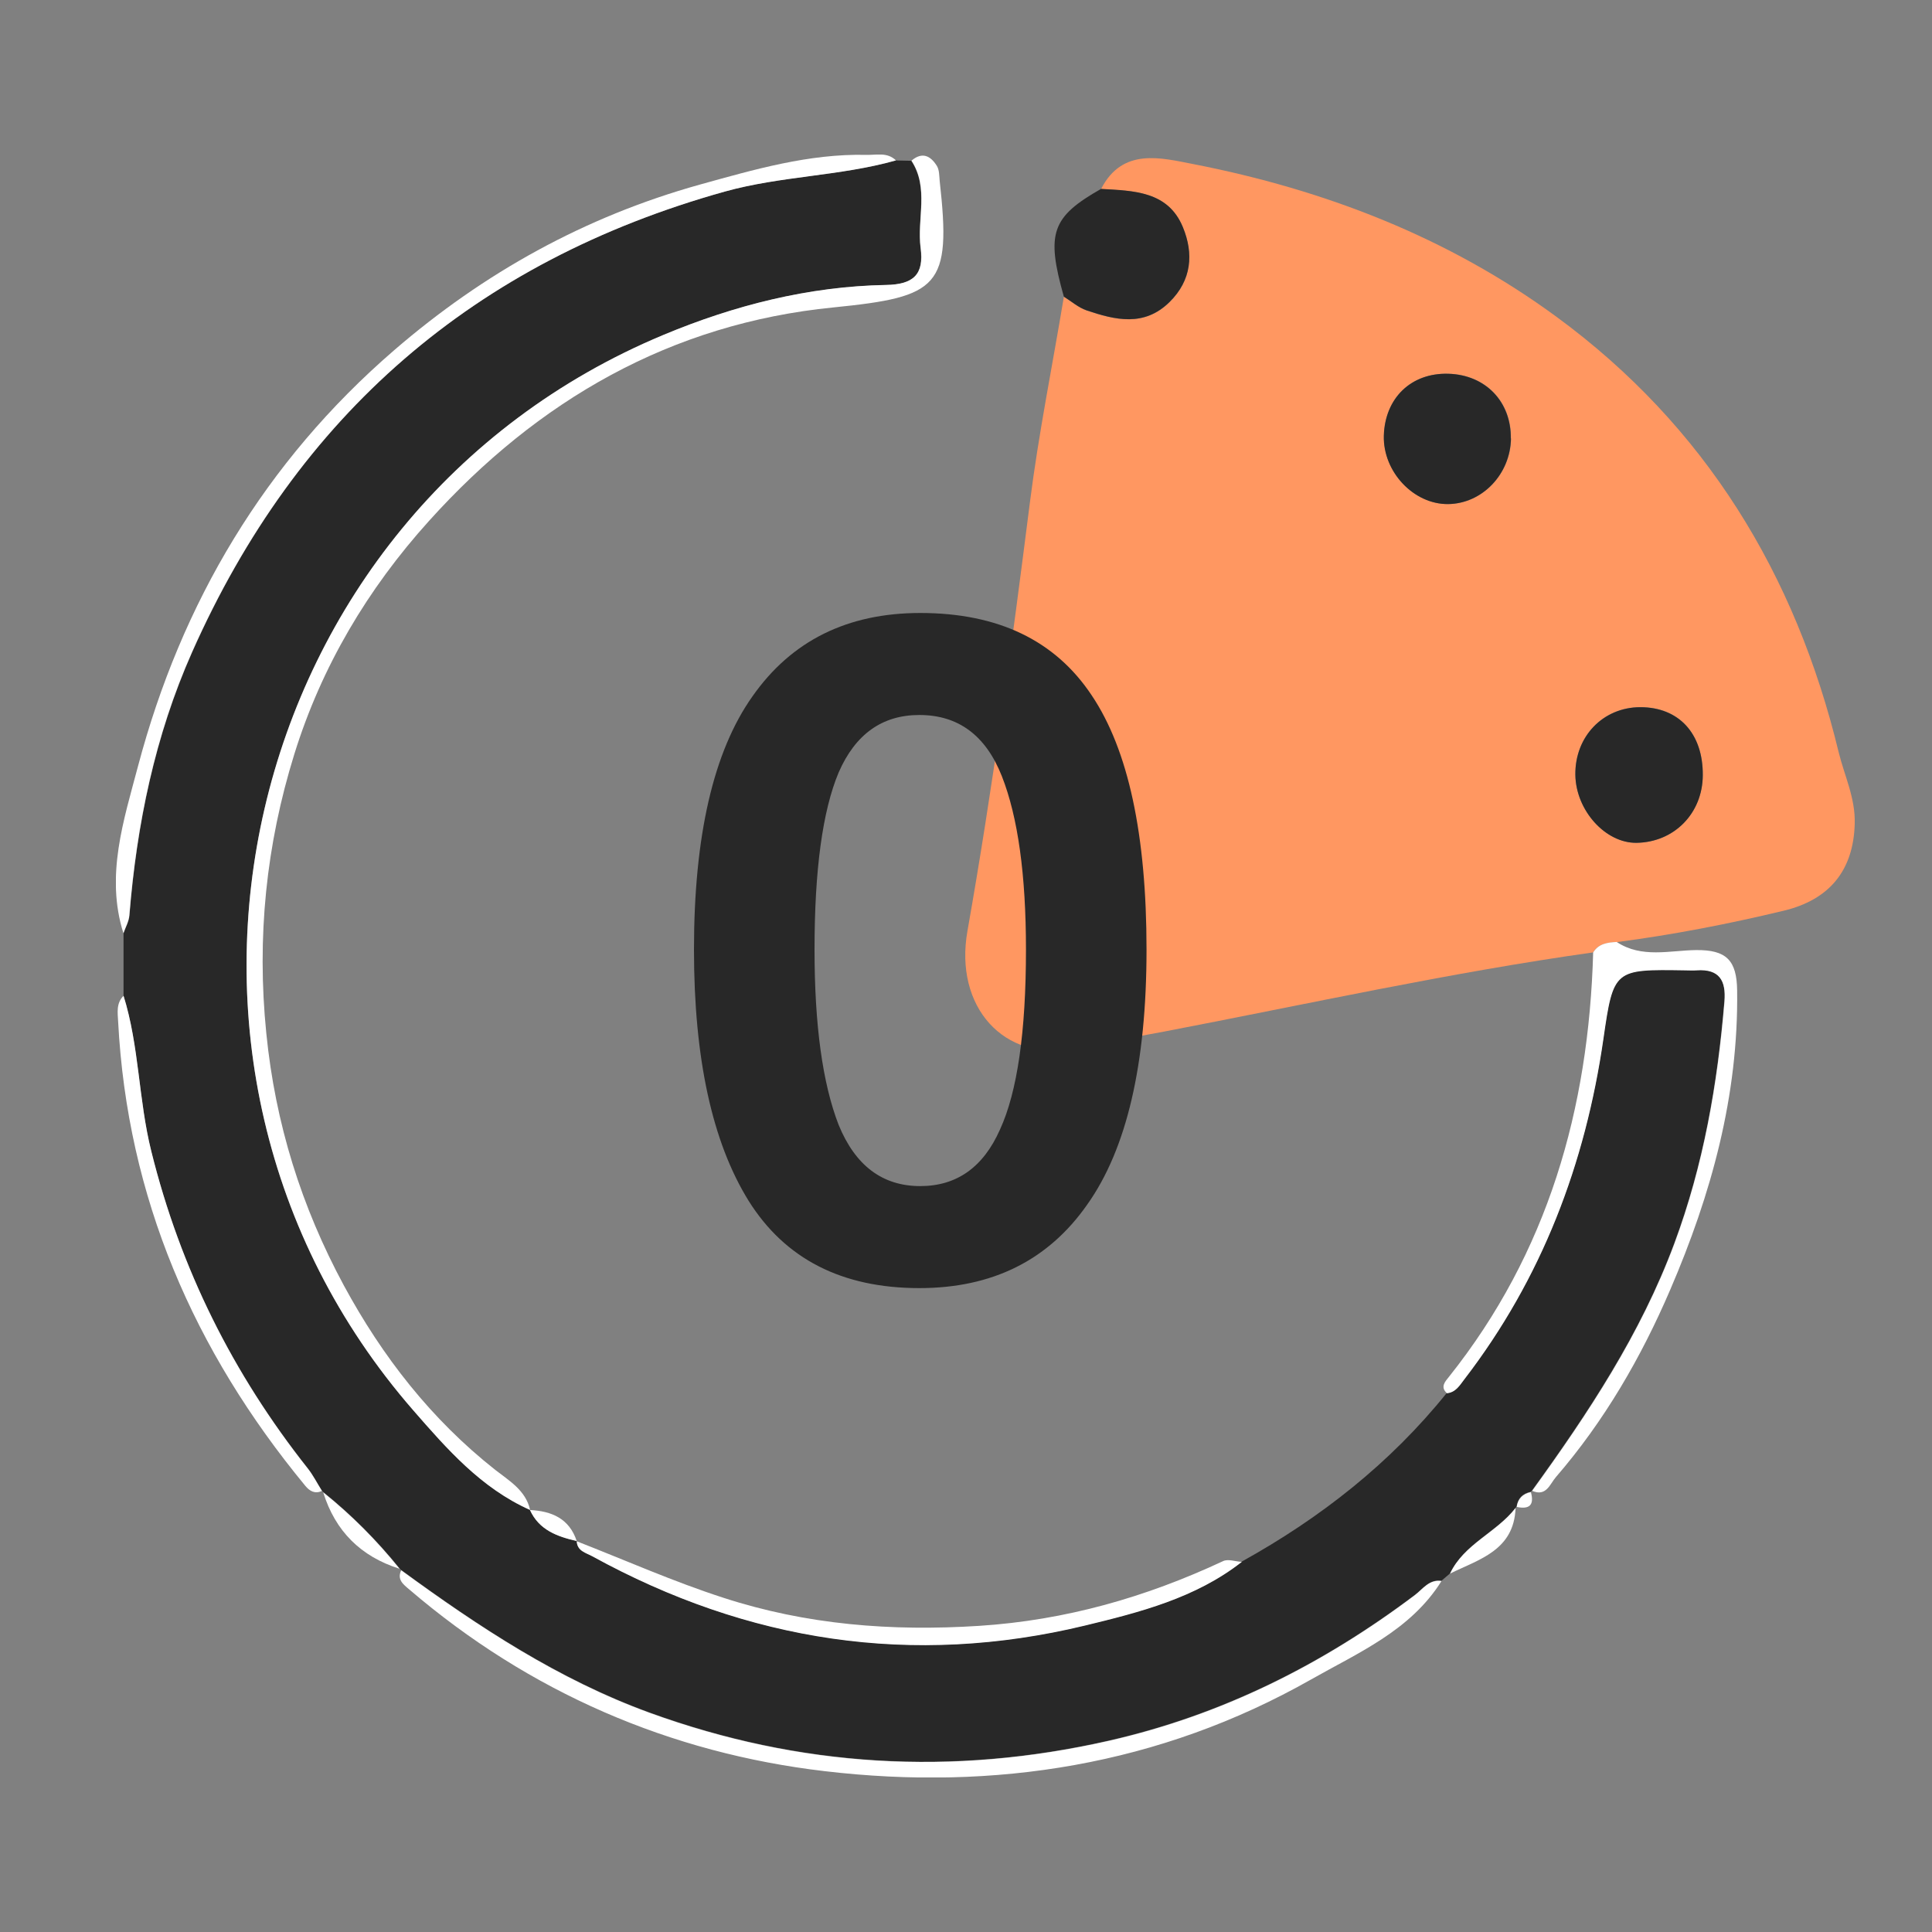 <svg width="50" height="50" viewBox="0 0 50 50" fill="none" xmlns="http://www.w3.org/2000/svg">
<rect x="0" y="0" width="50" height="50" fill="#808080" stroke="none"/>
<g clip-path="url(#clip0_2039_982)">
<path d="M28.497 4.889C29.051 3.806 30.06 4.089 30.879 4.246C34.279 4.909 37.472 6.137 40.285 8.201C44.133 11.025 46.47 14.859 47.584 19.465C47.734 20.079 48.02 20.653 48 21.319C47.968 22.531 47.342 23.287 46.159 23.57C44.73 23.913 43.293 24.192 41.84 24.382C41.602 24.394 41.371 24.418 41.23 24.648C37.5 25.173 33.826 25.989 30.128 26.697C29.345 26.846 28.554 26.975 27.767 27.133C25.991 27.488 24.687 26.062 25.038 24.091C25.688 20.41 26.184 16.714 26.653 13.009C26.879 11.223 27.238 9.458 27.533 7.68C27.73 7.801 27.912 7.963 28.122 8.036C28.861 8.282 29.608 8.468 30.266 7.822C30.843 7.256 30.895 6.565 30.613 5.882C30.229 4.945 29.337 4.941 28.497 4.893V4.889ZM44.068 20.063C44.076 18.98 43.446 18.297 42.449 18.301C41.484 18.301 40.758 19.061 40.77 20.051C40.782 20.972 41.549 21.824 42.356 21.812C43.329 21.796 44.06 21.049 44.068 20.063ZM39.103 11.348C39.119 10.395 38.449 9.7 37.488 9.672C36.523 9.644 35.841 10.298 35.816 11.276C35.792 12.209 36.584 13.053 37.48 13.045C38.36 13.037 39.09 12.274 39.107 11.348H39.103Z" fill="#FF9761"/>
<path d="M3.197 25.771C3.197 25.234 3.197 24.693 3.197 24.155C3.25 24.002 3.339 23.848 3.351 23.691C3.541 21.335 4.013 19.045 4.974 16.879C7.695 10.743 12.281 6.767 18.76 4.957C20.217 4.549 21.735 4.557 23.18 4.153C23.314 4.153 23.451 4.161 23.584 4.161C24.048 4.872 23.725 5.668 23.822 6.42C23.915 7.111 23.633 7.365 22.926 7.377C20.924 7.414 18.994 7.906 17.165 8.67C6.132 13.272 2.838 27.472 10.694 36.498C11.57 37.504 12.454 38.514 13.714 39.075C13.948 39.596 14.42 39.762 14.925 39.879C14.937 40.138 15.167 40.182 15.332 40.271C19.353 42.481 23.612 43.139 28.081 42.061C29.498 41.717 30.943 41.354 32.138 40.413C34.173 39.285 35.977 37.871 37.443 36.049C37.673 36.025 37.77 35.843 37.895 35.686C39.901 33.076 41.028 30.114 41.492 26.874C41.75 25.073 41.775 25.077 43.603 25.105C43.704 25.105 43.805 25.113 43.906 25.105C44.495 25.06 44.669 25.367 44.625 25.909C44.447 28.05 44.084 30.147 43.329 32.175C42.457 34.522 41.096 36.57 39.647 38.574L39.615 38.607C39.405 38.651 39.28 38.772 39.248 38.99C39.248 38.99 39.223 39.019 39.223 39.023C38.727 39.661 37.891 39.952 37.528 40.719C37.455 40.784 37.378 40.849 37.306 40.909C36.991 40.861 36.821 41.123 36.619 41.273C34.233 43.071 31.622 44.38 28.691 45.046C24.654 45.963 20.698 45.733 16.81 44.319C14.457 43.463 12.39 42.097 10.383 40.631L10.343 40.59C9.753 39.859 9.095 39.2 8.369 38.615L8.328 38.574C8.207 38.38 8.102 38.17 7.957 37.988C6.023 35.544 4.667 32.829 3.912 29.787C3.581 28.454 3.605 27.072 3.193 25.759L3.197 25.771Z" fill="#282828"/>
<path d="M13.714 39.076C12.455 38.514 11.571 37.504 10.695 36.498C2.839 27.473 6.133 13.272 17.17 8.667C18.999 7.903 20.928 7.41 22.931 7.374C23.637 7.362 23.92 7.107 23.827 6.416C23.726 5.665 24.053 4.869 23.589 4.158C23.867 3.92 24.085 4.033 24.247 4.295C24.311 4.4 24.307 4.554 24.319 4.683C24.626 7.43 24.311 7.681 21.57 7.956C17.364 8.372 13.916 10.359 11.102 13.482C9.512 15.244 8.321 17.252 7.618 19.514C6.888 21.861 6.641 24.257 6.892 26.742C7.126 29.081 7.8 31.23 8.898 33.266C9.895 35.108 11.159 36.733 12.818 38.041C13.169 38.316 13.605 38.567 13.718 39.072L13.714 39.076Z" fill="white"/>
<path d="M23.181 4.153C21.732 4.561 20.218 4.553 18.76 4.957C12.281 6.767 7.695 10.742 4.97 16.875C4.009 19.037 3.537 21.331 3.347 23.687C3.335 23.844 3.246 23.998 3.194 24.151C2.722 22.66 3.206 21.214 3.573 19.824C4.696 15.59 6.855 11.954 10.198 9.066C12.523 7.058 15.139 5.608 18.106 4.779C19.523 4.387 20.928 3.975 22.418 4.008C22.68 4.016 22.959 3.931 23.185 4.149L23.181 4.153Z" fill="white"/>
<path d="M39.652 38.583C41.102 36.579 42.462 34.531 43.334 32.183C44.089 30.151 44.452 28.058 44.63 25.917C44.674 25.38 44.497 25.073 43.911 25.113C43.81 25.121 43.709 25.113 43.609 25.113C41.78 25.085 41.756 25.081 41.497 26.883C41.029 30.123 39.903 33.088 37.9 35.694C37.779 35.852 37.678 36.033 37.448 36.058C37.263 35.892 37.404 35.751 37.501 35.629C40.06 32.418 41.118 28.693 41.231 24.649C41.372 24.418 41.606 24.39 41.84 24.378C42.486 24.806 43.213 24.596 43.895 24.588C44.678 24.58 44.949 24.851 44.957 25.638C44.993 28.361 44.287 30.911 43.225 33.379C42.474 35.128 41.522 36.773 40.27 38.223C40.108 38.409 40.02 38.74 39.652 38.583Z" fill="white"/>
<path d="M10.383 40.639C12.389 42.105 14.456 43.471 16.81 44.327C20.697 45.741 24.654 45.968 28.691 45.054C31.625 44.388 34.233 43.079 36.619 41.281C36.821 41.127 36.987 40.869 37.306 40.917C36.506 42.198 35.15 42.772 33.926 43.467C30.015 45.685 25.732 46.355 21.347 45.838C17.347 45.37 13.701 43.798 10.593 41.136C10.435 41.002 10.27 40.881 10.383 40.639Z" fill="white"/>
<path d="M28.497 4.889C29.337 4.937 30.229 4.945 30.613 5.879C30.895 6.561 30.843 7.252 30.265 7.818C29.607 8.464 28.86 8.282 28.122 8.032C27.908 7.959 27.726 7.798 27.532 7.676C27.068 6.032 27.213 5.616 28.501 4.885L28.497 4.889Z" fill="#282828"/>
<path d="M32.139 40.421C30.944 41.358 29.499 41.726 28.082 42.069C23.613 43.148 19.358 42.489 15.334 40.28C15.168 40.187 14.938 40.146 14.926 39.888C16.189 40.381 17.433 40.934 18.721 41.35C20.868 42.049 23.072 42.223 25.341 42.077C27.578 41.932 29.649 41.338 31.655 40.401C31.784 40.34 31.974 40.413 32.135 40.421H32.139Z" fill="white"/>
<path d="M3.198 25.771C3.606 27.08 3.582 28.462 3.917 29.799C4.672 32.842 6.028 35.556 7.962 38.001C8.103 38.178 8.208 38.389 8.333 38.586C8.151 38.667 8.018 38.594 7.901 38.453C5.015 34.954 3.295 30.991 3.057 26.434C3.045 26.208 3.004 25.961 3.198 25.771Z" fill="white"/>
<path d="M8.365 38.623C9.096 39.209 9.754 39.871 10.339 40.599C9.338 40.283 8.676 39.625 8.365 38.623Z" fill="white"/>
<path d="M37.527 40.724C37.891 39.956 38.73 39.666 39.223 39.027C39.182 40.122 38.286 40.352 37.527 40.724Z" fill="white"/>
<path d="M14.926 39.883C14.421 39.766 13.953 39.6 13.715 39.079C14.276 39.107 14.732 39.297 14.926 39.883Z" fill="white"/>
<path d="M39.252 38.999C39.284 38.785 39.409 38.66 39.619 38.615C39.712 38.951 39.583 39.068 39.252 38.999Z" fill="white"/>
<path d="M44.068 20.063C44.064 21.049 43.329 21.796 42.356 21.812C41.549 21.825 40.782 20.972 40.77 20.051C40.758 19.061 41.484 18.306 42.449 18.302C43.446 18.302 44.076 18.98 44.068 20.063Z" fill="#282828"/>
<path d="M39.103 11.349C39.087 12.274 38.36 13.034 37.476 13.046C36.584 13.054 35.789 12.21 35.813 11.277C35.841 10.299 36.523 9.644 37.484 9.673C38.445 9.701 39.111 10.396 39.099 11.349H39.103Z" fill="#282828"/>
<path d="M17.96 24.576C17.96 21.632 18.464 19.448 19.472 18.024C20.48 16.584 21.928 15.864 23.816 15.864C25.832 15.864 27.312 16.576 28.256 18C29.2 19.408 29.672 21.6 29.672 24.576C29.672 27.536 29.16 29.736 28.136 31.176C27.128 32.616 25.68 33.336 23.792 33.336C21.792 33.336 20.32 32.584 19.376 31.08C18.432 29.56 17.96 27.392 17.96 24.576ZM21.08 24.576C21.08 26.528 21.288 28.04 21.704 29.112C22.136 30.168 22.84 30.696 23.816 30.696C24.76 30.696 25.448 30.208 25.88 29.232C26.328 28.256 26.552 26.704 26.552 24.576C26.552 22.64 26.344 21.144 25.928 20.088C25.512 19.032 24.8 18.504 23.792 18.504C22.832 18.504 22.136 19 21.704 19.992C21.288 20.984 21.08 22.512 21.08 24.576Z" fill="#282828"/>
</g>
<defs>
<clipPath id="clip0_2039_982">
<rect width="45" height="42" fill="white" transform="translate(3 4)"/>
</clipPath>
</defs>
</svg>
